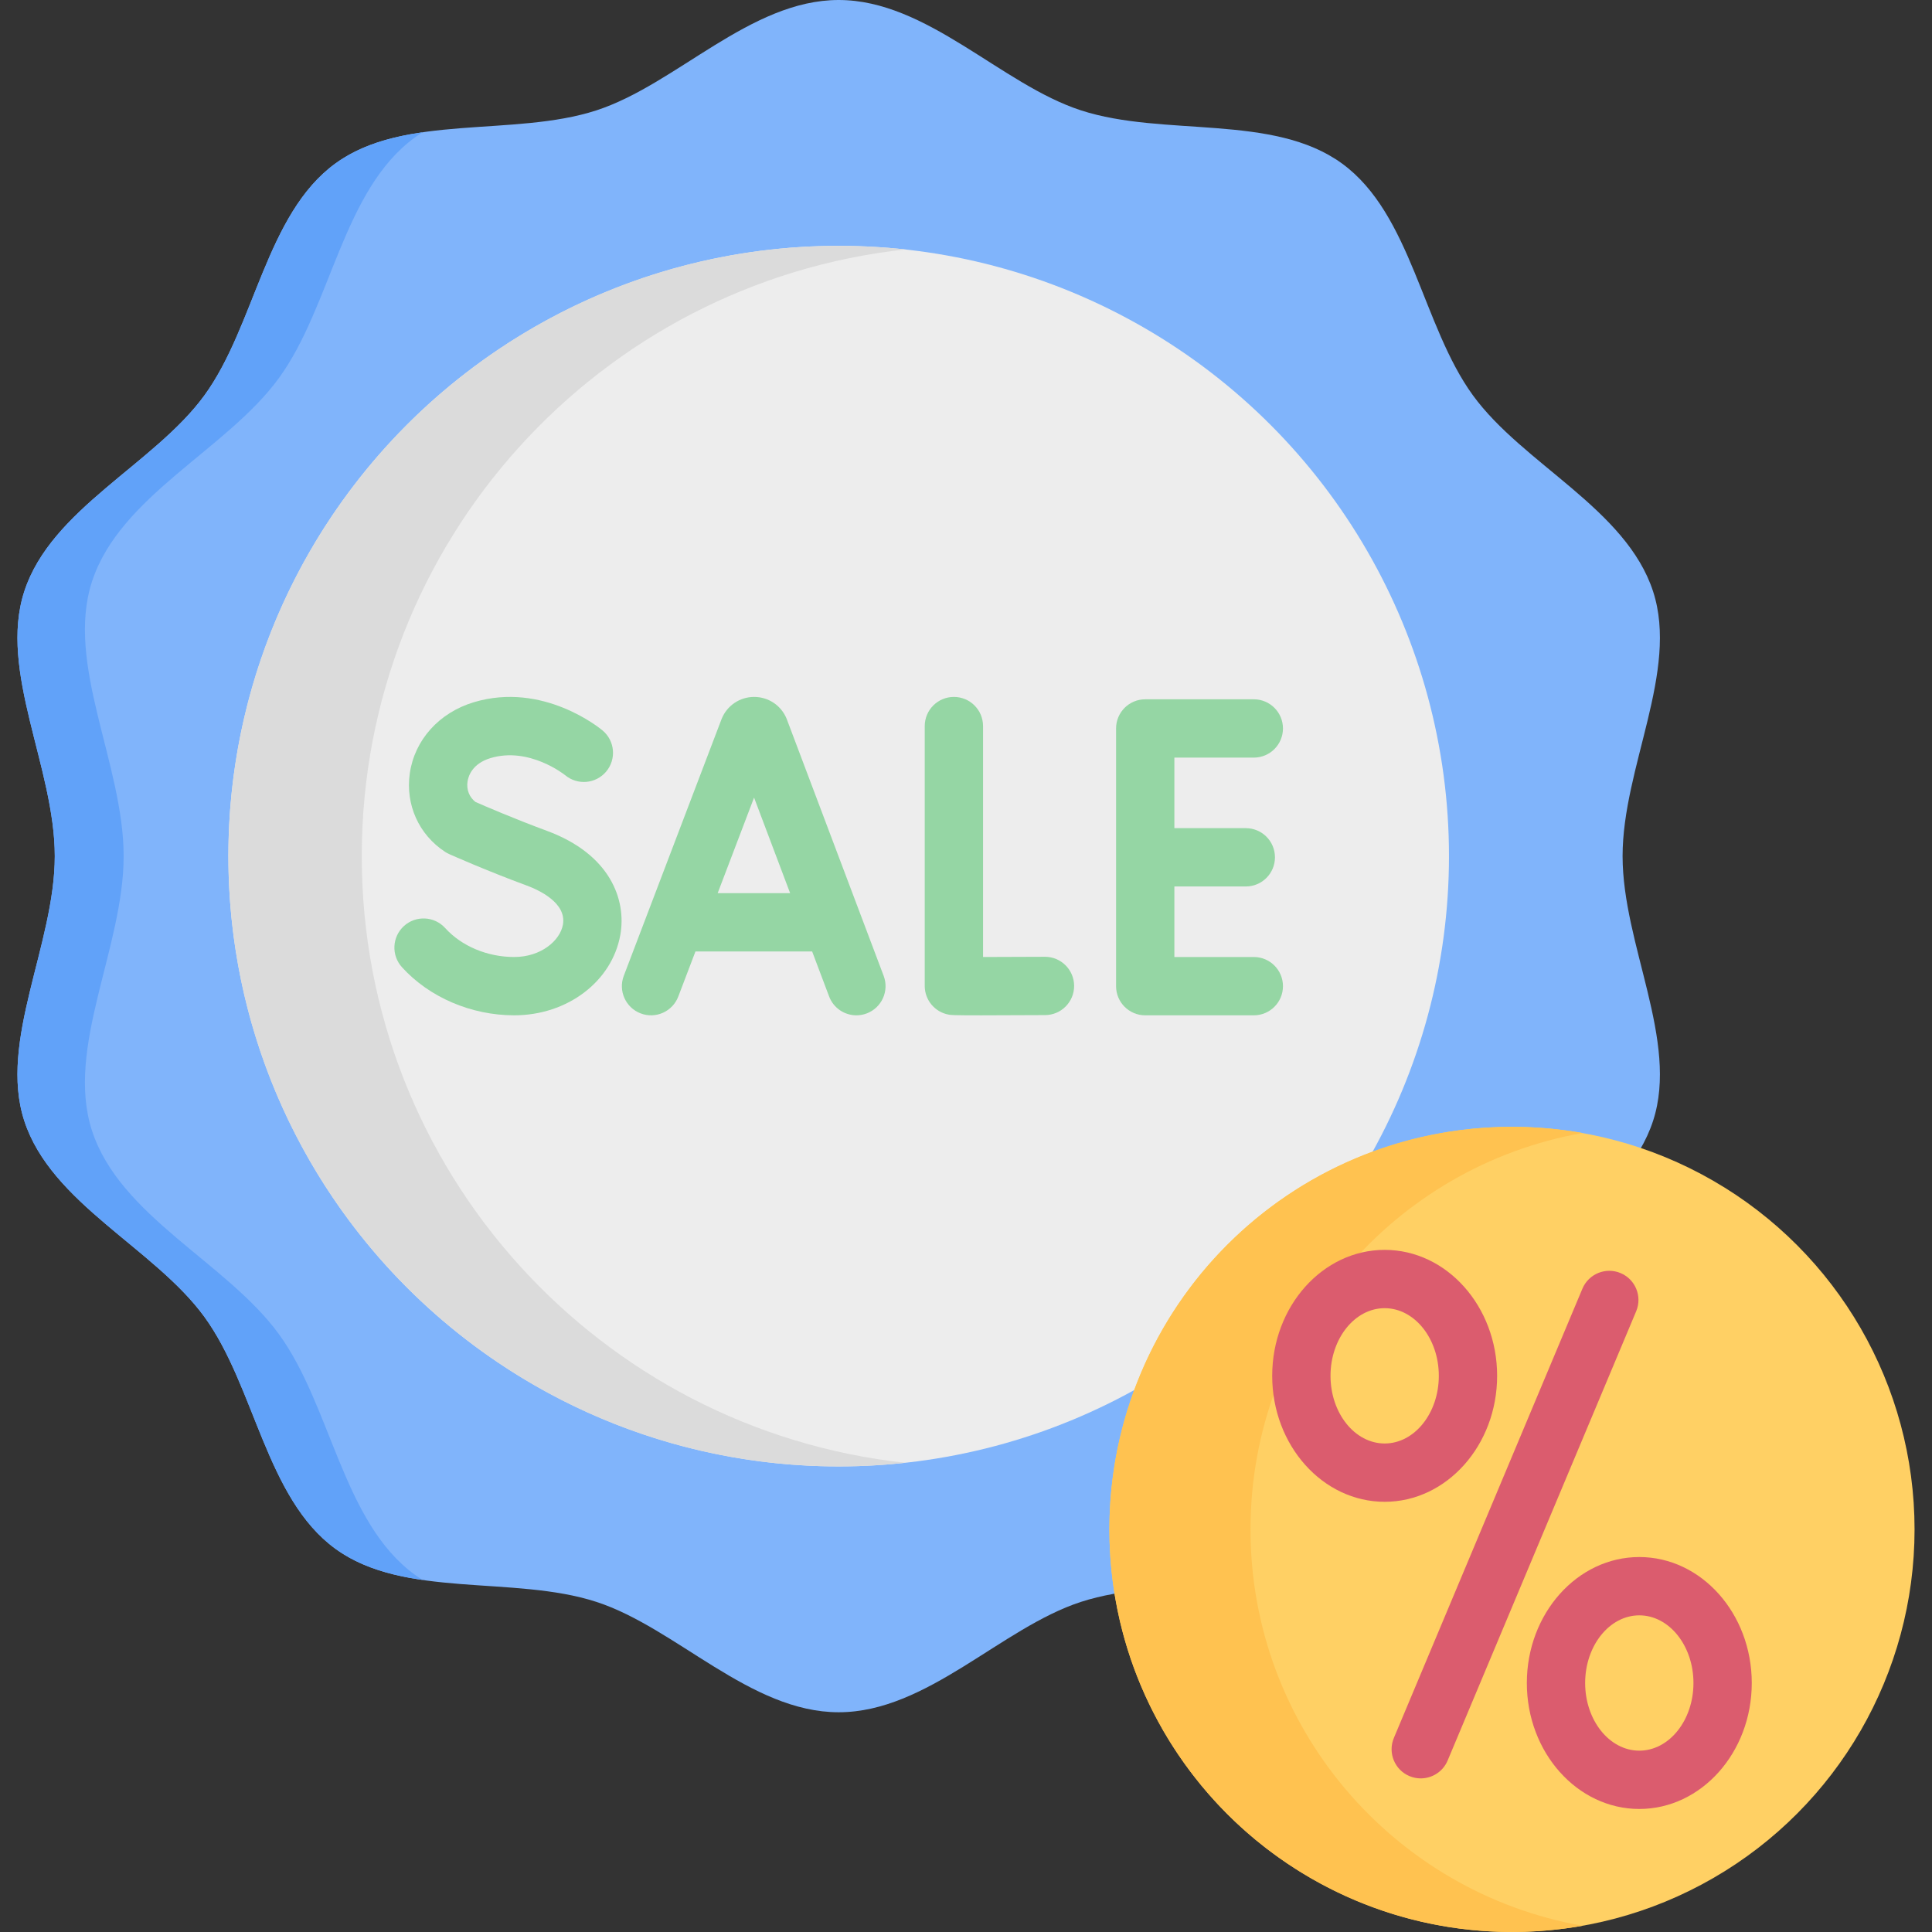 <svg id="Capa_1" enable-background="new 0 0 512 512" height="512" viewBox="0 0 512 512" width="512" xmlns="http://www.w3.org/2000/svg"><rect x="0" y="0" width="512" height="512" fill="#333333" stroke="none"/><g><path d="m430.002 226.881c0-23.443 14.96-48.974 8.091-70.127-7.118-21.924-34.467-33.733-47.747-51.981-13.413-18.431-16.286-48.04-34.717-61.454-18.248-13.281-47.23-6.95-69.154-14.069-21.153-6.867-40.773-29.25-64.216-29.25s-43.063 22.383-64.216 29.252c-21.923 7.118-50.905.788-69.153 14.068-18.431 13.413-21.303 43.023-34.717 61.454-13.281 18.248-40.629 30.057-47.747 51.981-6.868 21.153 8.091 46.684 8.091 70.127s-14.959 48.974-8.091 70.127c7.118 21.924 34.467 33.733 47.747 51.981 13.413 18.431 16.286 48.04 34.717 61.454 18.248 13.281 47.23 6.95 69.153 14.069 21.153 6.868 40.773 29.252 64.216 29.252s43.063-22.383 64.216-29.252c21.924-7.118 50.905-.788 69.154-14.069 18.431-13.413 21.303-43.023 34.717-61.454 13.281-18.248 40.629-30.057 47.747-51.981 6.868-21.154-8.091-46.685-8.091-70.128z" fill="#80b4fb"/><path d="m24.376 154.13c-7.121 21.942 8.391 48.425 8.391 72.751s-15.512 50.809-8.391 72.751c7.39 22.747 35.762 34.998 49.54 53.936 13.912 19.124 16.895 49.839 36.02 63.751.671.485 1.362.949 2.064 1.383-8.546-1.228-16.524-3.468-23.108-8.257-18.433-13.417-21.302-43.027-34.719-61.46-13.283-18.247-40.633-30.054-47.744-51.975-6.874-21.158 8.091-46.691 8.091-70.13s-14.965-48.972-8.091-70.13c7.121-21.921 34.461-33.728 47.744-51.975 13.417-18.433 16.286-48.043 34.719-61.46 6.585-4.789 14.563-7.029 23.108-8.257-.702.434-1.393.898-2.064 1.383-19.124 13.912-22.107 44.627-36.02 63.751-13.778 18.941-42.15 31.192-49.54 53.938z" fill="#61a2f9"/><circle cx="222.259" cy="226.881" fill="#ededed" r="161.737"/><path d="m239.929 387.658c-5.8.64-11.694.96-17.669.96-89.326 0-161.737-72.411-161.737-161.737s72.411-161.737 161.737-161.737c5.976 0 11.869.32 17.669.96-81.008 8.804-144.057 77.426-144.057 160.777-.001 83.351 63.049 151.974 144.057 160.777z" fill="#dbdbdb"/><g fill="#95d6a4"><path d="m208.534 190.659c-.027-.072-.055-.144-.085-.215-1.44-3.494-4.81-5.751-8.589-5.751-.004 0-.008 0-.011 0-3.783.005-7.153 2.269-8.587 5.77-.023.059-.047.118-.069.177l-25.881 67.954c-1.519 3.988.483 8.452 4.471 9.97 3.983 1.519 8.451-.482 9.97-4.47l4.551-11.948h30.919l4.501 11.926c1.167 3.094 4.108 5.001 7.229 5.001.906 0 1.829-.16 2.727-.5 3.992-1.507 6.007-5.965 4.5-9.957zm-18.345 46.034 9.645-25.323 9.557 25.323z"/><path d="m276.929 253.559c-.015 0-.029 0-.044 0-5.677.032-11.777.054-16.366.058v-61.198c0-4.267-3.459-7.726-7.726-7.726s-7.726 3.459-7.726 7.726v68.867c0 3.763 2.711 6.979 6.421 7.615.558.096 1.012.174 8.549.174 3.679 0 9.046-.018 16.936-.062 4.267-.024 7.707-3.503 7.683-7.77-.026-4.253-3.48-7.684-7.727-7.684z"/><path d="m332.273 253.618h-21.05v-18.695h18.929c4.268 0 7.726-3.459 7.726-7.726s-3.459-7.726-7.726-7.726h-18.929v-18.695h21.05c4.268 0 7.726-3.459 7.726-7.726s-3.459-7.726-7.726-7.726h-28.777c-4.268 0-7.726 3.459-7.726 7.726v68.296c0 4.267 3.459 7.726 7.726 7.726h28.777c4.268 0 7.726-3.459 7.726-7.726 0-4.269-3.459-7.728-7.726-7.728z"/><path d="m144.924 220.176c-8.607-3.175-16.609-6.635-18.915-7.646-1.634-1.27-2.419-3.246-2.112-5.383.199-1.385 1.192-4.767 6.107-6.247 10.188-3.066 19.535 4.347 19.787 4.549 3.266 2.712 8.114 2.284 10.851-.972 2.745-3.267 2.324-8.14-.943-10.886-.636-.535-15.777-13.023-34.152-7.487-9.181 2.766-15.674 9.987-16.946 18.848-1.19 8.292 2.403 16.268 9.378 20.814.341.223.699.418 1.071.583.397.178 9.863 4.391 20.525 8.324 3.232 1.192 10.638 4.59 9.605 10.374-.753 4.213-5.789 8.57-12.915 8.57-7.098 0-13.937-2.871-18.294-7.68-2.866-3.162-7.754-3.4-10.913-.537-3.162 2.866-3.402 7.752-.537 10.914 7.238 7.987 18.358 12.755 29.744 12.755 14.094 0 25.924-8.961 28.128-21.306 1.651-9.255-2.595-21.363-19.469-27.587z"/></g><circle cx="400.69" cy="405.312" fill="#ffd064" r="106.688"/><path d="m419.396 510.351c-6.065 1.08-12.318 1.645-18.71 1.645-58.917 0-106.683-47.766-106.683-106.684 0-58.929 47.766-106.695 106.683-106.695 6.391 0 12.645.565 18.71 1.645-50.014 8.827-87.998 52.5-87.998 105.05-.001 52.539 37.984 96.211 87.998 105.039z" fill="#ffc250"/><g fill="#db5c6e"><path d="m376.512 471.292c-.997 0-2.01-.194-2.987-.604-3.935-1.651-5.786-6.18-4.135-10.114l49.966-119.059c1.651-3.935 6.182-5.784 10.115-4.134 3.935 1.651 5.786 6.18 4.135 10.114l-49.966 119.059c-1.242 2.958-4.11 4.738-7.128 4.738z"/><path d="m366.95 397.993c-16.435 0-29.805-14.975-29.805-33.382s13.37-33.382 29.805-33.382c16.434 0 29.804 14.975 29.804 33.382s-13.371 33.382-29.804 33.382zm0-51.311c-7.913 0-14.352 8.043-14.352 17.929s6.439 17.929 14.352 17.929 14.351-8.043 14.351-17.929-6.438-17.929-14.351-17.929z"/><path d="m434.432 479.396c-16.435 0-29.805-14.975-29.805-33.382s13.37-33.382 29.805-33.382c16.434 0 29.804 14.975 29.804 33.382-.001 18.407-13.371 33.382-29.804 33.382zm0-51.311c-7.913 0-14.352 8.043-14.352 17.93 0 9.886 6.439 17.929 14.352 17.929s14.351-8.043 14.351-17.929c0-9.887-6.438-17.93-14.351-17.93z"/></g></g></svg>